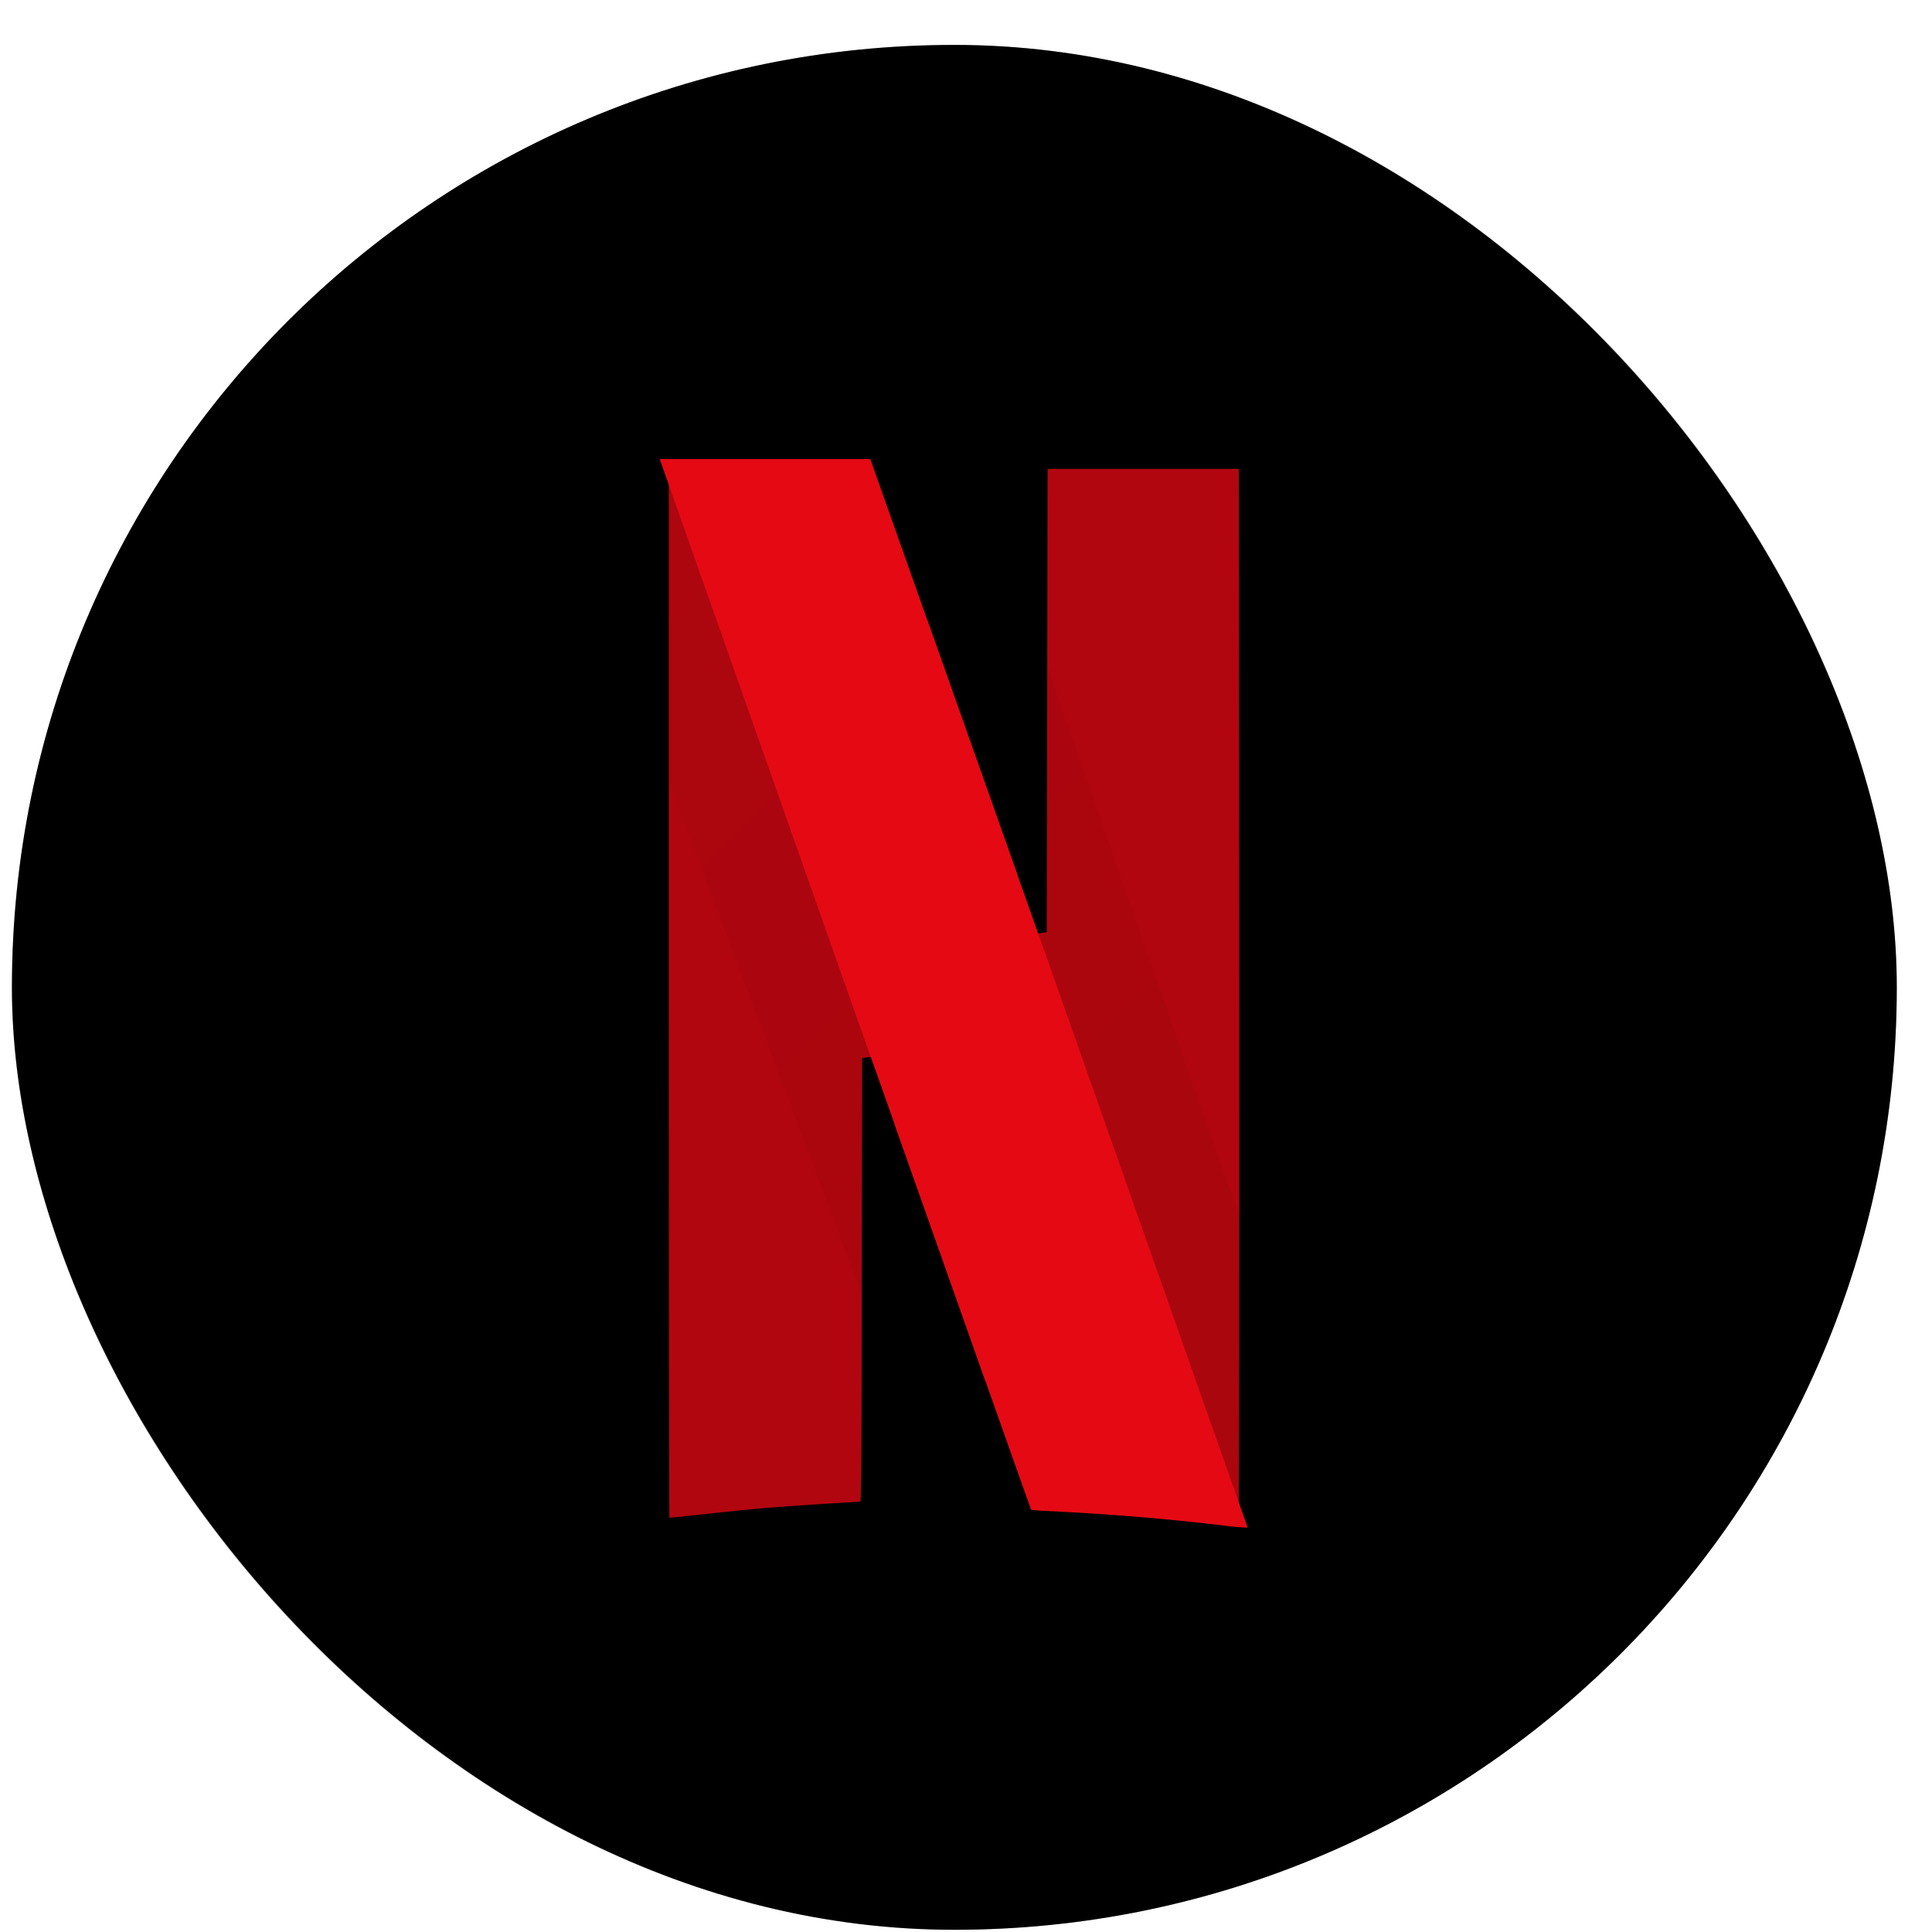 <svg width="41" height="41" viewBox="0 0 41 41" fill="none" xmlns="http://www.w3.org/2000/svg">
<rect x="0.253" y="0.953" width="40" height="40" rx="20" fill="black"/>
<rect x="0.801" y="1.502" width="38.903" height="38.903" rx="19.451" stroke="black" stroke-opacity="0.2" stroke-width="1.097"/>
<g clip-path="url(#clip0_1376_11126)">
<path d="M1.251 1.953H39.241V39.943H1.251V1.953Z" fill="black"/>
<path d="M22.039 9.757L22.03 14.768L22.021 19.78L21.609 18.616L21.608 18.614L21.076 29.77C21.599 31.25 21.88 32.039 21.883 32.042C21.887 32.047 22.186 32.065 22.546 32.083C23.639 32.137 24.994 32.253 26.021 32.381C26.259 32.41 26.464 32.425 26.476 32.414C26.488 32.403 26.495 27.301 26.491 21.076L26.483 9.757H24.261H22.039ZM14 9.742V21.072C14 27.304 14.006 32.408 14.014 32.416C14.021 32.423 14.407 32.387 14.871 32.335C15.335 32.283 15.977 32.218 16.297 32.191C16.788 32.15 18.253 32.056 18.422 32.055C18.471 32.054 18.475 31.8 18.482 27.256L18.489 22.457L18.844 23.46L18.969 23.814L19.502 12.661L19.319 12.143C19.045 11.37 18.772 10.597 18.498 9.824L18.469 9.742H16.234H14Z" fill="#B1060F" stroke="black" stroke-width="0.386"/>
<path d="M14 9.742V16.102L18.48 27.986C18.481 27.714 18.481 27.567 18.482 27.256L18.489 22.457L18.844 23.46C20.817 29.043 21.877 32.036 21.883 32.042C21.887 32.047 22.186 32.065 22.546 32.083C23.639 32.137 24.994 32.253 26.021 32.381C26.259 32.41 26.464 32.425 26.476 32.414C26.485 32.407 26.49 29.905 26.491 26.376L22.032 13.555L22.03 14.768L22.021 19.78L21.609 18.616C21.206 17.48 20.937 16.72 19.319 12.143C19.045 11.37 18.772 10.597 18.498 9.824L18.469 9.742H16.234H14Z" fill="url(#paint0_radial_1376_11126)"/>
<path d="M14 9.742L18.489 22.463V22.457L18.844 23.46C20.817 29.043 21.877 32.036 21.883 32.042C21.887 32.047 22.186 32.065 22.546 32.083C23.639 32.137 24.994 32.253 26.021 32.381C26.258 32.41 26.461 32.425 26.476 32.414L22.021 19.777V19.78L21.609 18.616C21.206 17.48 20.937 16.72 19.319 12.143C18.883 10.913 18.514 9.869 18.498 9.824L18.468 9.742H16.234H14Z" fill="#E50914"/>
<path d="M22.039 9.757L22.03 14.768L22.021 19.78L21.609 18.616L21.608 18.614L21.076 29.77C21.599 31.25 21.88 32.039 21.883 32.042C21.887 32.047 22.186 32.065 22.546 32.083C23.639 32.137 24.994 32.253 26.021 32.381C26.259 32.41 26.464 32.425 26.476 32.414C26.488 32.403 26.495 27.301 26.491 21.076L26.483 9.757H24.261H22.039ZM14 9.742V21.072C14 27.304 14.006 32.408 14.014 32.416C14.021 32.423 14.407 32.387 14.871 32.335C15.335 32.283 15.977 32.218 16.297 32.191C16.788 32.15 18.253 32.056 18.422 32.055C18.471 32.054 18.475 31.8 18.482 27.256L18.489 22.457L18.844 23.46L18.969 23.814L19.502 12.661L19.319 12.143C19.045 11.37 18.772 10.597 18.498 9.824L18.469 9.742H16.234H14Z" fill="#B1060F" stroke="black" stroke-width="0.386"/>
<path d="M14 9.742V16.102L18.48 27.986C18.481 27.714 18.481 27.567 18.482 27.256L18.489 22.457L18.844 23.46C20.817 29.043 21.877 32.036 21.883 32.042C21.887 32.047 22.186 32.065 22.546 32.083C23.639 32.137 24.994 32.253 26.021 32.381C26.259 32.41 26.464 32.425 26.476 32.414C26.485 32.407 26.49 29.905 26.491 26.376L22.032 13.555L22.03 14.768L22.021 19.78L21.609 18.616C21.206 17.48 20.937 16.72 19.319 12.143C19.045 11.37 18.772 10.597 18.498 9.824L18.469 9.742H16.234H14Z" fill="url(#paint1_radial_1376_11126)"/>
<path d="M14 9.742L18.489 22.463V22.457L18.844 23.46C20.817 29.043 21.877 32.036 21.883 32.042C21.887 32.047 22.186 32.065 22.546 32.083C23.639 32.137 24.994 32.253 26.021 32.381C26.258 32.41 26.461 32.425 26.476 32.414L22.021 19.777V19.78L21.609 18.616C21.206 17.48 20.937 16.72 19.319 12.143C18.883 10.913 18.514 9.869 18.498 9.824L18.468 9.742H16.234H14Z" fill="#E50914"/>
</g>
<defs>
<radialGradient id="paint0_radial_1376_11126" cx="0" cy="0" r="1" gradientUnits="userSpaceOnUse" gradientTransform="translate(617.84 624.68) scale(879.878 879.886)">
<stop/>
<stop offset="1" stop-opacity="0"/>
</radialGradient>
<radialGradient id="paint1_radial_1376_11126" cx="0" cy="0" r="1" gradientUnits="userSpaceOnUse" gradientTransform="translate(617.84 624.68) scale(879.878 879.886)">
<stop/>
<stop offset="1" stop-opacity="0"/>
</radialGradient>
<clipPath id="clip0_1376_11126">
<rect x="1.251" y="1.953" width="38.005" height="38.005" rx="19.002" fill="white"/>
</clipPath>
</defs>
</svg>
